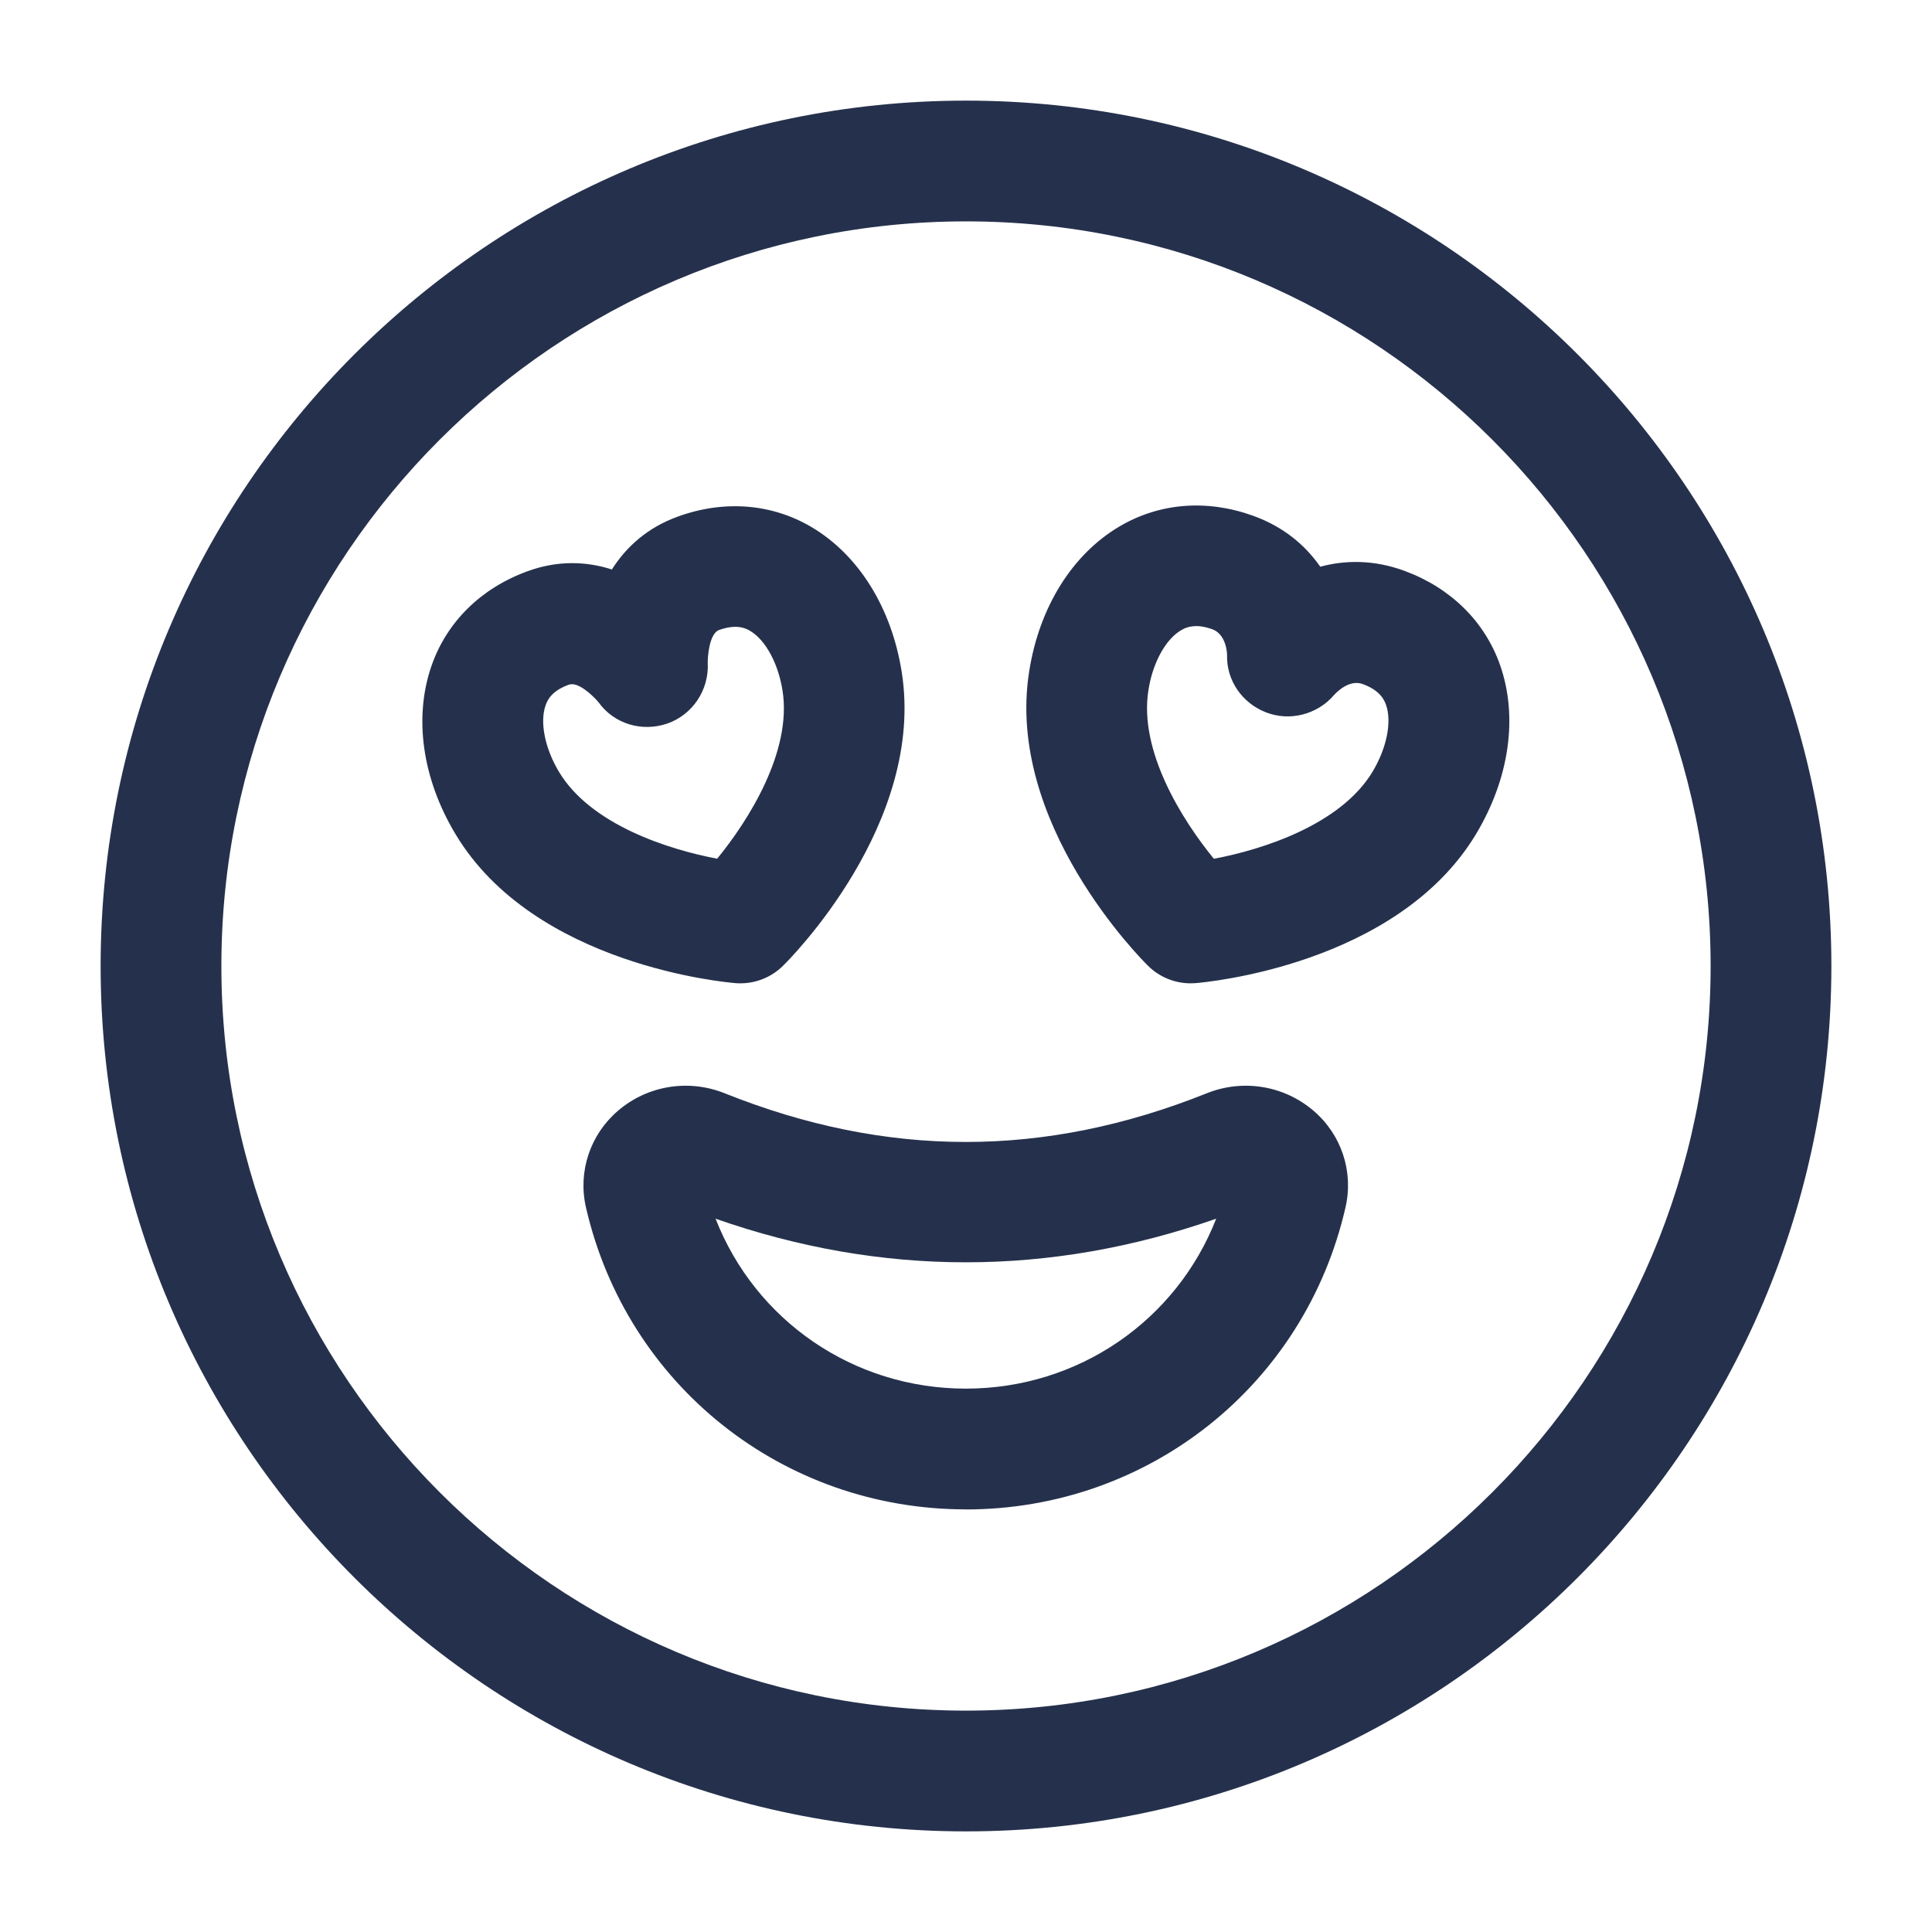 <?xml version="1.0" encoding="UTF-8"?>
<svg id="Layer_466" data-name="Layer 466" xmlns="http://www.w3.org/2000/svg" viewBox="0 0 24 24">
  <defs>
    <style>
      .cls-1 {
        fill: #25314c;
      }
    </style>
  </defs>
  <path id="face-grin-hearts" class="cls-1" d="m12,22.75c-5.928,0-10.75-4.822-10.75-10.75S6.072,1.25,12,1.25s10.75,4.822,10.75,10.75-4.822,10.75-10.75,10.75Zm0-20C6.899,2.75,2.75,6.899,2.75,12s4.149,9.25,9.25,9.25,9.25-4.149,9.25-9.25S17.101,2.75,12,2.75Zm-2.801,9.465c-.02,0-.039,0-.059-.002-.102-.008-2.499-.213-3.481-1.85-.415-.69-.522-1.454-.297-2.097.19-.541.61-.956,1.183-1.167.386-.143.744-.125,1.056-.025.176-.277.439-.521.825-.659.575-.207,1.164-.158,1.656.133.585.347.993,1.002,1.119,1.797h0c.3,1.886-1.403,3.584-1.477,3.655-.141.138-.33.215-.525.215Zm-2.097-3.715c-.014,0-.026.002-.038.006-.2.074-.259.176-.287.257-.073.21-.008.535.168.827.393.654,1.357.963,1.964,1.077.39-.476.931-1.333.812-2.087h0c-.053-.338-.211-.629-.401-.742-.067-.041-.181-.085-.387-.012-.128.046-.144.359-.141.415.015.331-.189.638-.502.747-.314.108-.661.006-.854-.263-.026-.034-.204-.226-.332-.226Zm7.687,3.715c-.195,0-.385-.077-.525-.215-.073-.071-1.78-1.772-1.479-3.661.125-.796.534-1.452,1.121-1.799.494-.292,1.082-.341,1.658-.134.386.138.654.372.837.634.306-.083.663-.09,1.048.052h0c.573.212.994.627,1.185,1.168.226.643.117,1.408-.297,2.099-.985,1.64-3.387,1.846-3.488,1.854-.02.001-.039.002-.059.002Zm.069-4.437c-.087,0-.146.027-.188.052-.192.114-.352.406-.404.744-.121.757.422,1.616.813,2.094.606-.114,1.575-.423,1.971-1.081.176-.293.242-.619.168-.83-.026-.075-.085-.184-.289-.259-.169-.063-.328.104-.358.137-.206.24-.548.33-.845.214-.295-.115-.492-.396-.483-.713,0-.031-.013-.258-.185-.32-.079-.028-.145-.039-.199-.039Zm-2.86,10.972c-2.271,0-4.212-1.542-4.719-3.751-.102-.443.051-.904.398-1.201.366-.314.876-.397,1.325-.217h0c2.015.806,3.973.807,5.989,0,.45-.18.958-.097,1.326.217.348.298.5.758.397,1.202-.506,2.208-2.446,3.751-4.718,3.751Zm-3.109-3.611c.494,1.264,1.711,2.111,3.109,2.111s2.616-.847,3.11-2.111c-2.067.723-4.156.722-6.22,0Z"/>
</svg>